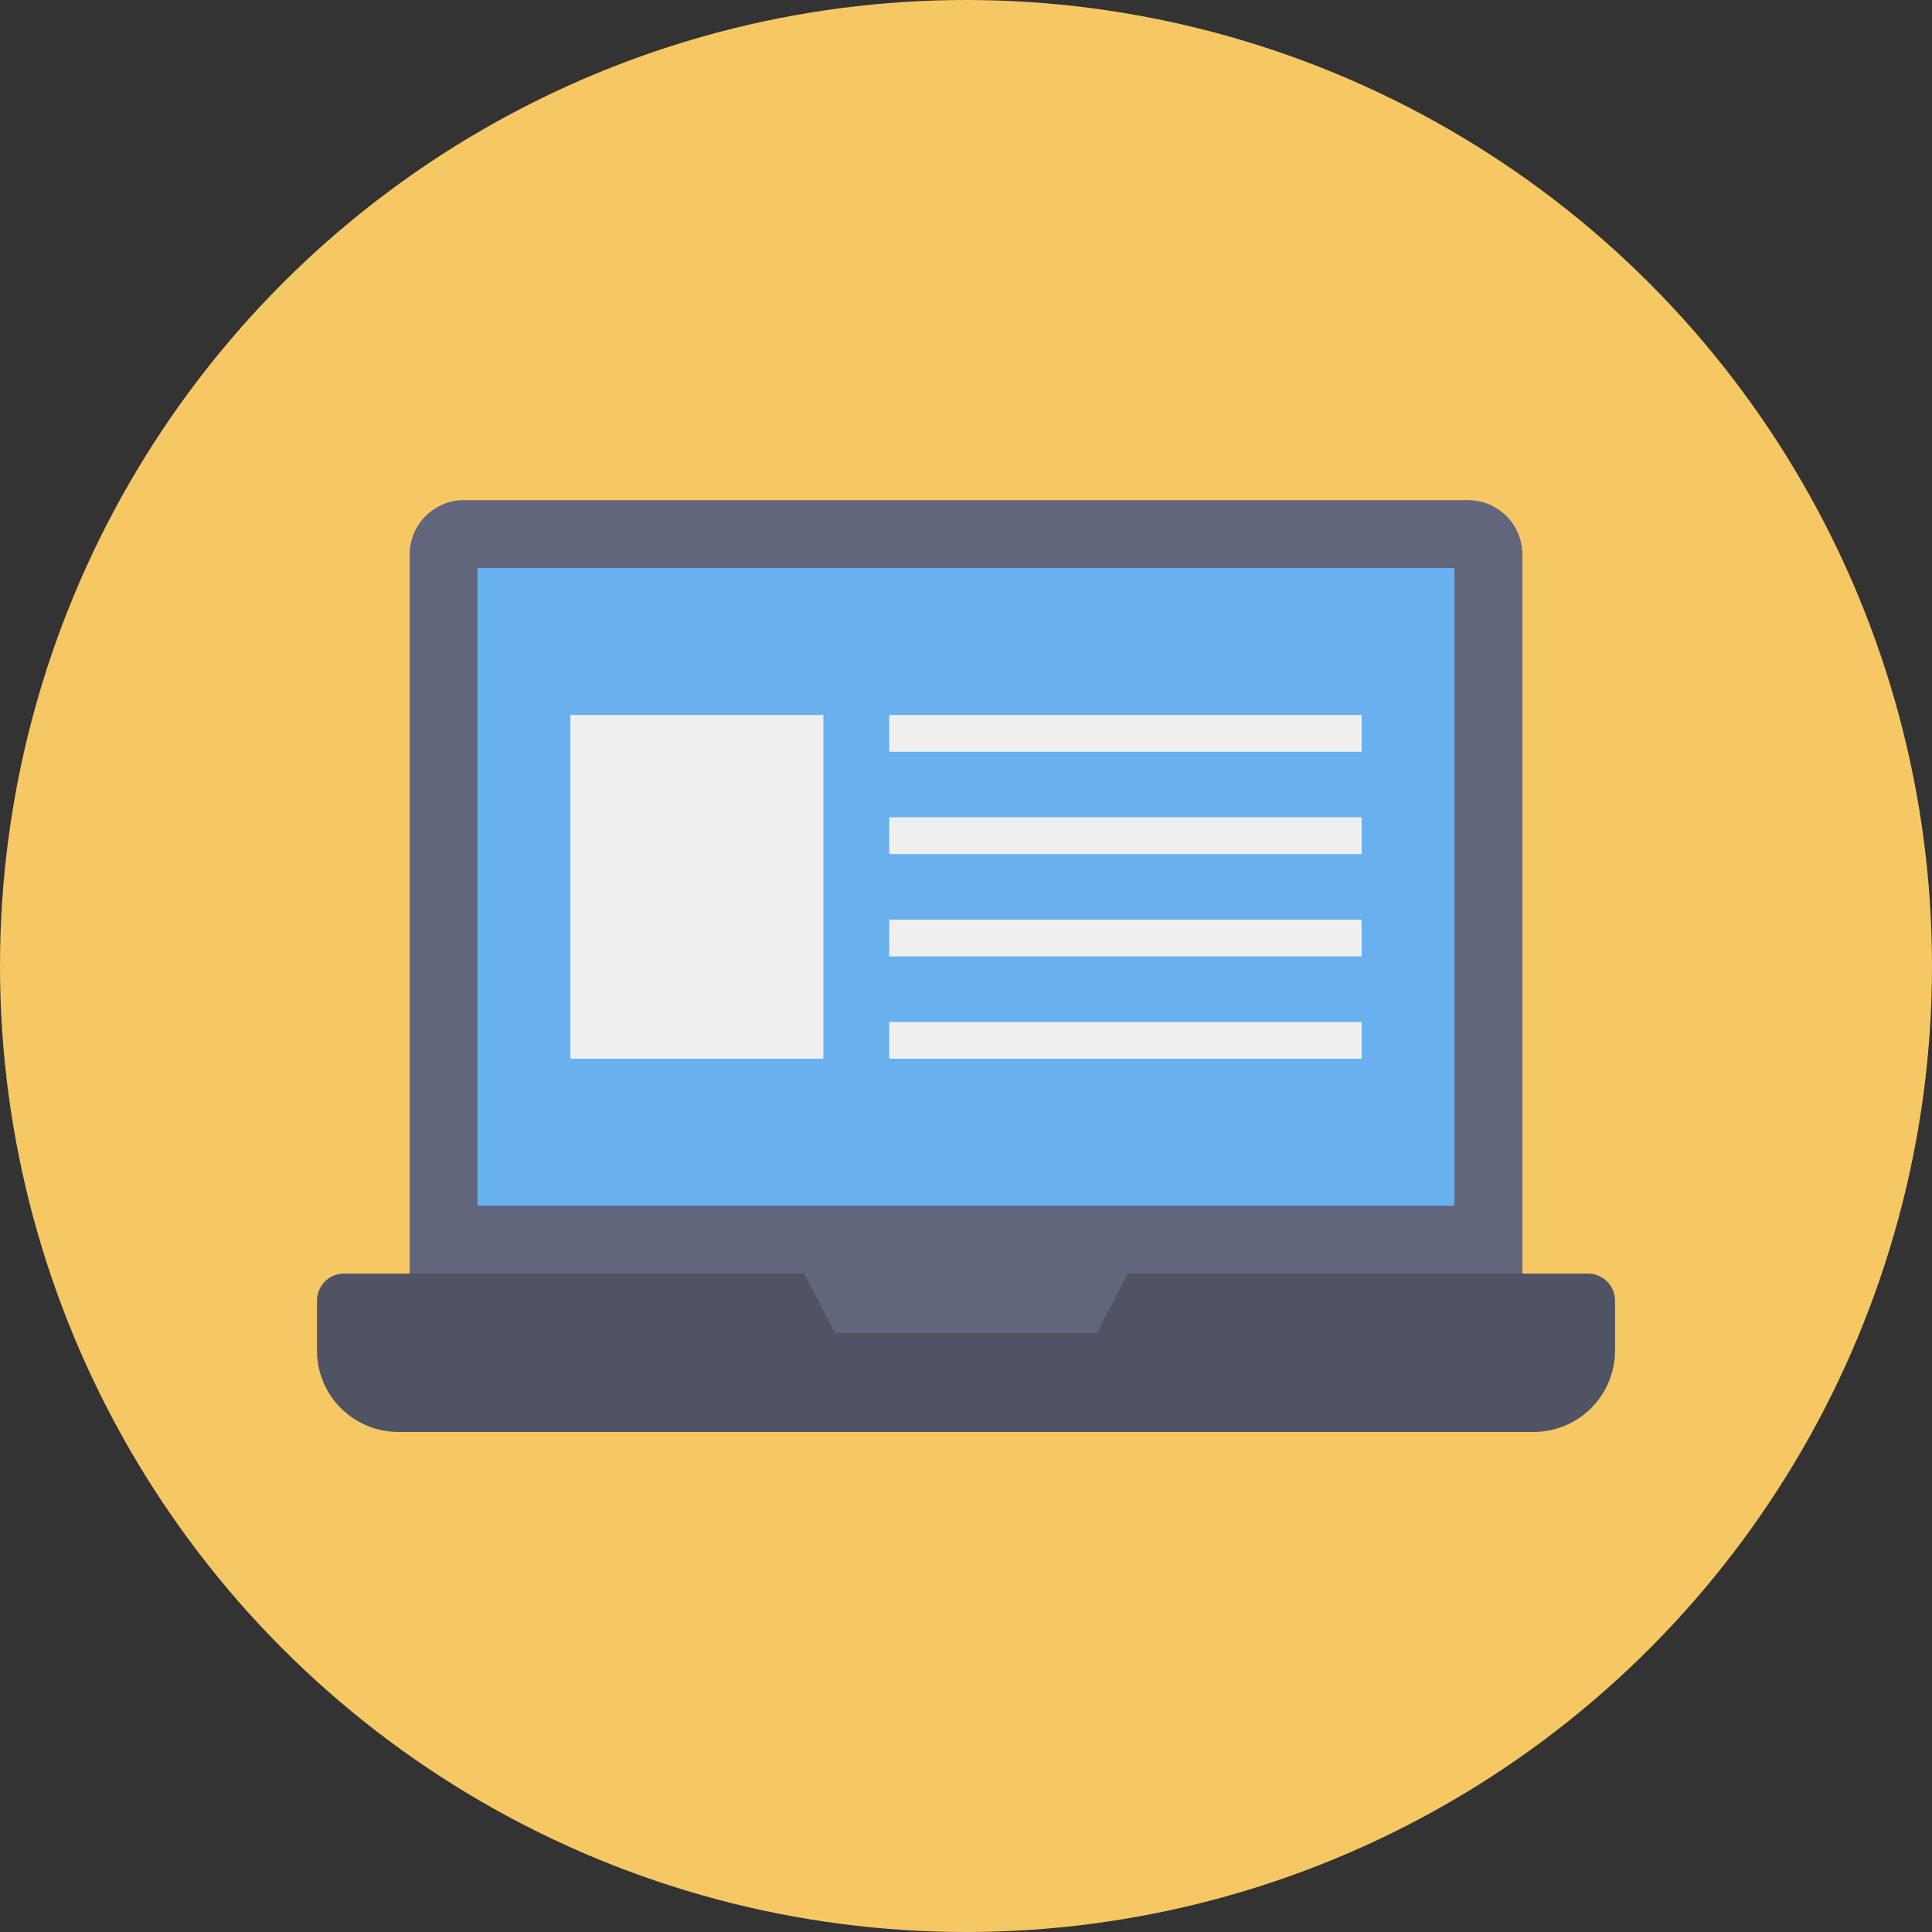 <svg height="512" viewBox="0 0 128 128" width="512" xmlns="http://www.w3.org/2000/svg"><rect x="0" y="0" width="128" height="128" fill="#333333" stroke="none"/><g id="Circle_Grid" data-name="Circle Grid"><circle cx="64" cy="64" fill="#f6c863" r="64"/></g><g id="icon"><path d="m30.739 33.136h66.522a3.6 3.6 0 0 1 3.6 3.6v47.64a0 0 0 0 1 0 0h-73.718a0 0 0 0 1 0 0v-47.644a3.6 3.6 0 0 1 3.596-3.596z" fill="#62667c"/><path d="m42.875 26.394h42.251v64.725h-42.251z" fill="#69b0ee" transform="matrix(0 1 -1 0 122.756 -5.244)"/><path d="m22.8 84.376h82.4a1.8 1.8 0 0 1 1.8 1.8v3.3a5.394 5.394 0 0 1 -5.394 5.394h-75.212a5.394 5.394 0 0 1 -5.394-5.4v-3.3a1.8 1.8 0 0 1 1.8-1.794z" fill="#4f5363"/><path d="m72.68 88.309h-17.36l-2.051-3.933h21.462z" fill="#62667c"/><g fill="#eeefee"><path d="m37.788 47.368h16.764v22.776h-16.764z"/><path d="m58.913 47.368h31.3v2.439h-31.3z"/><path d="m58.913 54.147h31.3v2.439h-31.3z"/><path d="m58.913 60.926h31.3v2.439h-31.3z"/><path d="m58.913 67.705h31.3v2.439h-31.3z"/></g></g></svg>
